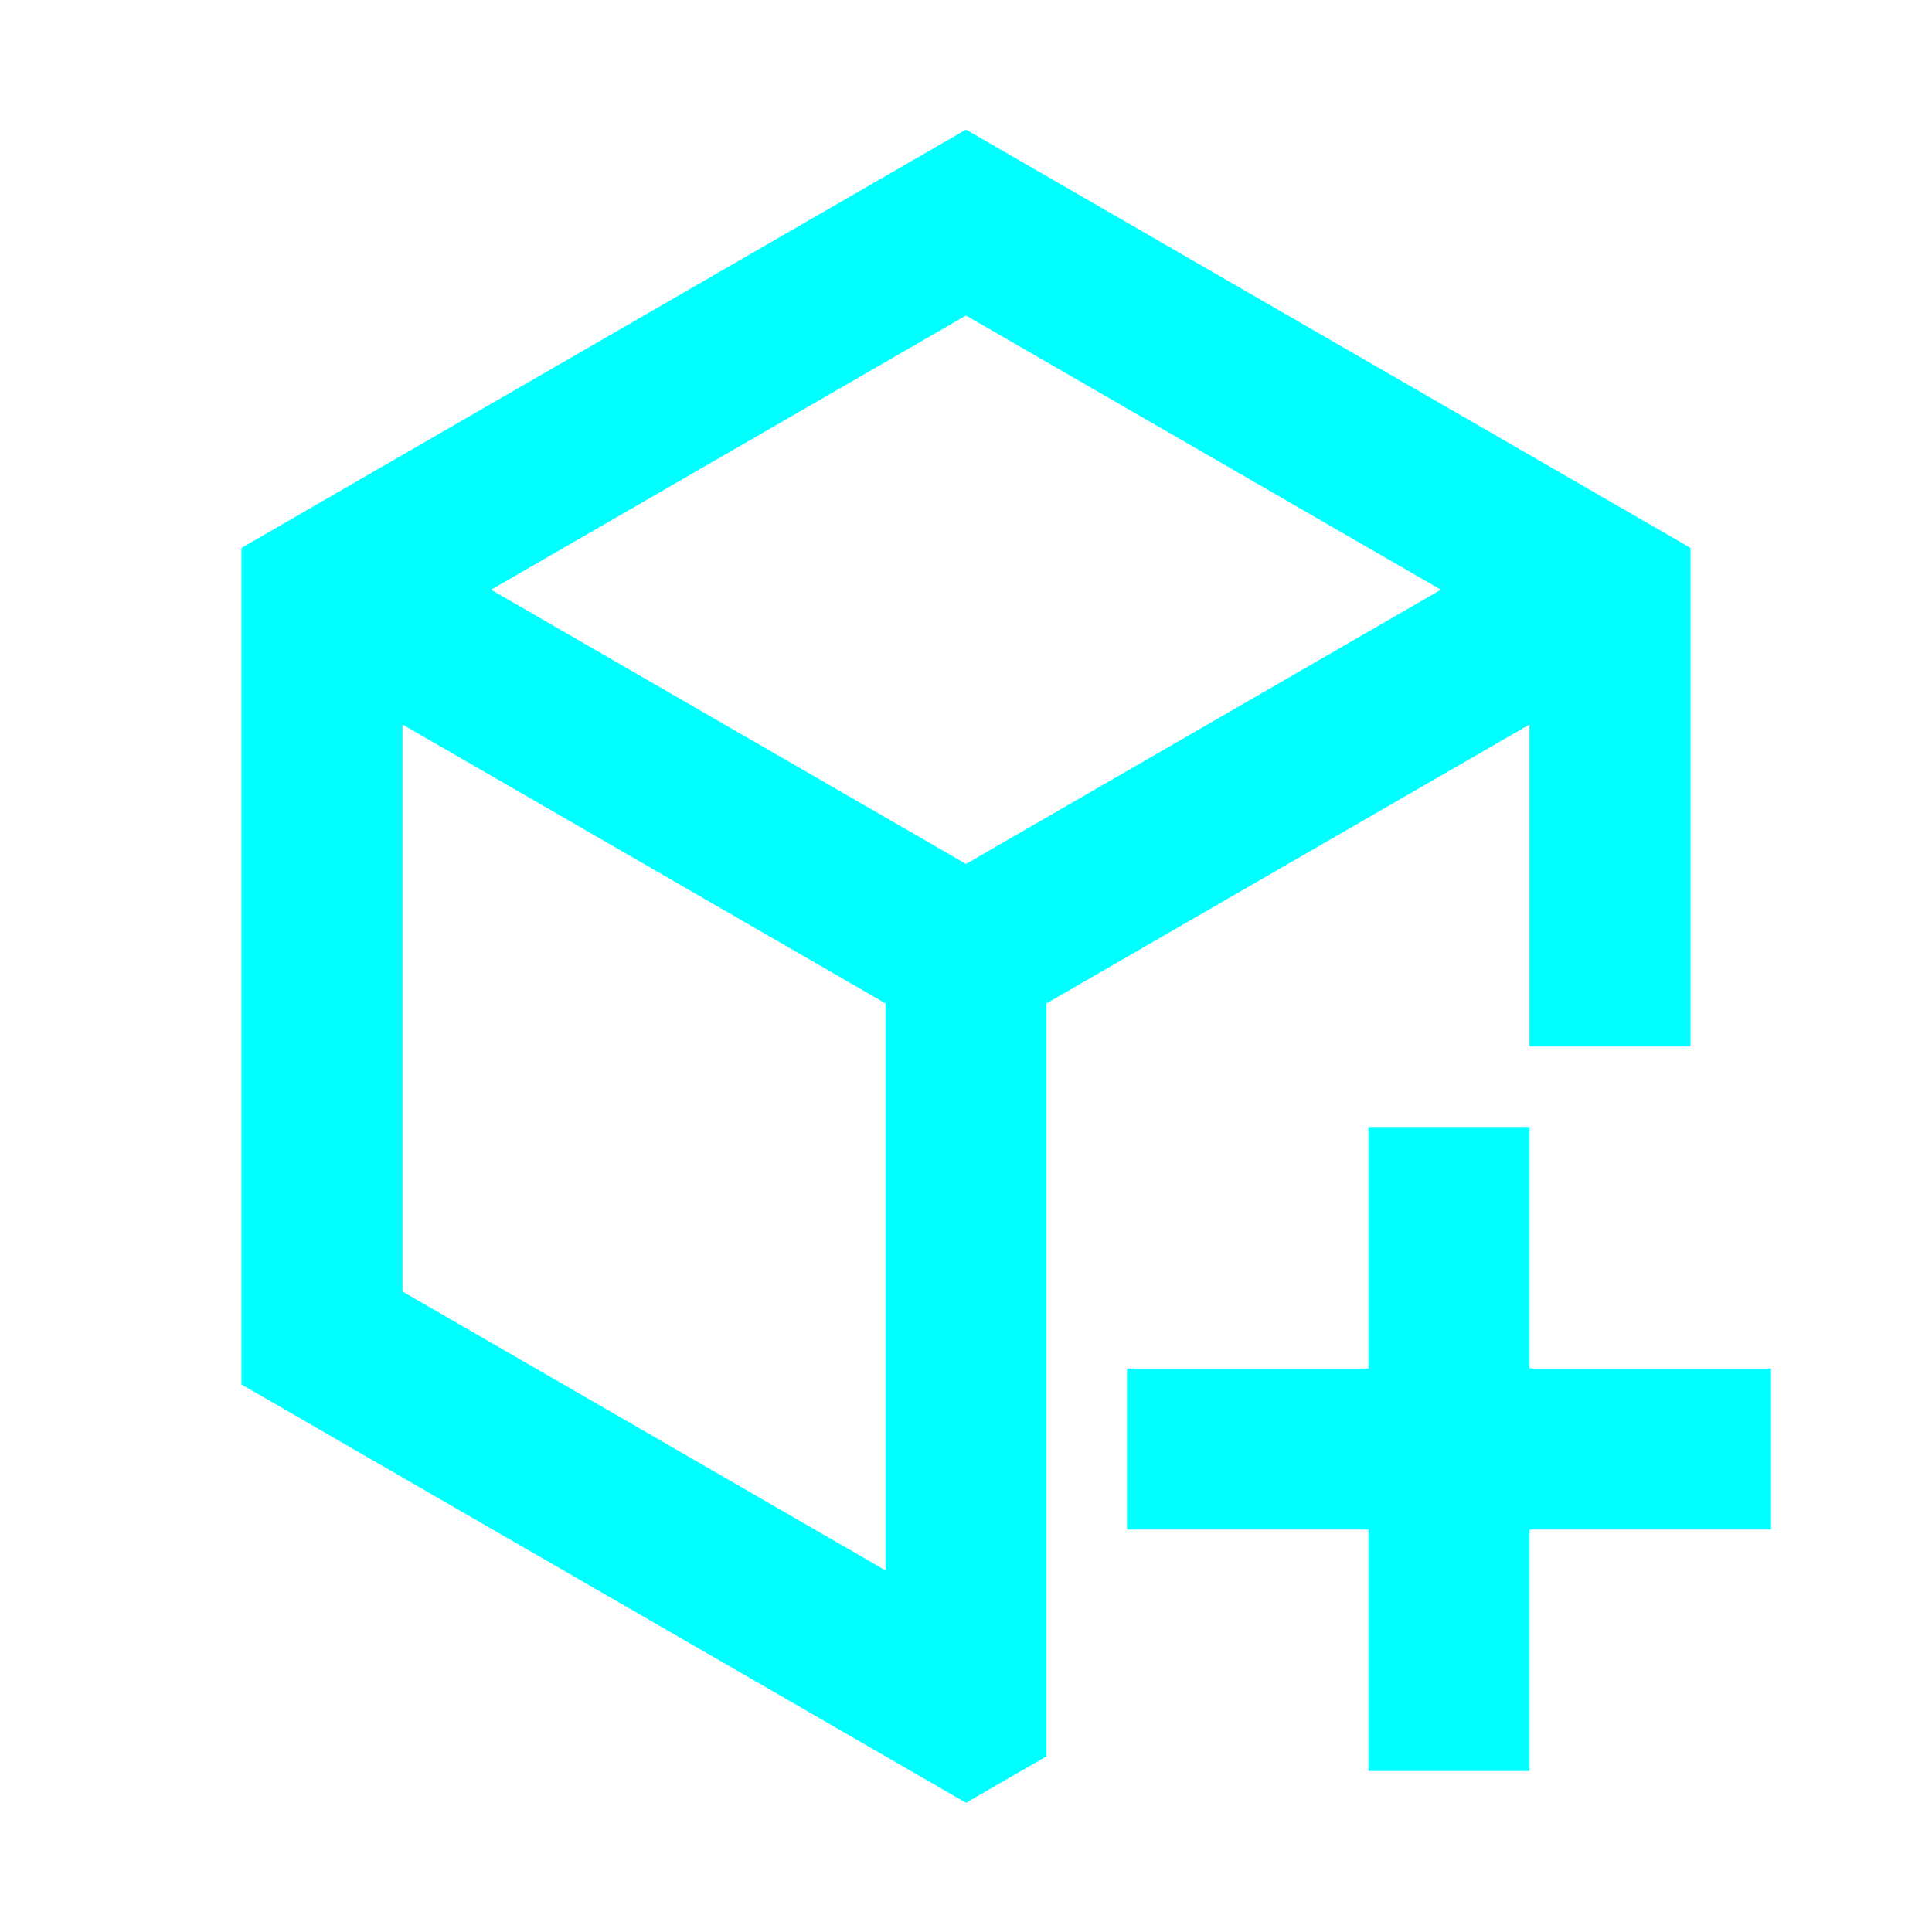 <?xml version="1.0" encoding="UTF-8" standalone="no"?>
<!-- Uploaded to: SVG Repo, www.svgrepo.com, Generator: SVG Repo Mixer Tools -->

<svg
   width="800"
   height="800"
   viewBox="0 0 512 512"
   version="1.1"
   id="svg1"
   sodipodi:docname="projetos.svg"
   xmlns:inkscape="http://www.inkscape.org/namespaces/inkscape"
   xmlns:sodipodi="http://sodipodi.sourceforge.net/DTD/sodipodi-0.dtd"
   xmlns="http://www.w3.org/2000/svg"
   xmlns:svg="http://www.w3.org/2000/svg">
  <defs
     id="defs1" />
  <sodipodi:namedview
     id="namedview1"
     pagecolor="#ffffff"
     bordercolor="#111111"
     borderopacity="1"
     inkscape:showpageshadow="0"
     inkscape:pageopacity="0"
     inkscape:pagecheckerboard="1"
     inkscape:deskcolor="#d1d1d1" />
  <title
     id="title1">project-new</title>
  <g
     id="Page-1"
     stroke="none"
     stroke-width="1"
     fill="none"
     fill-rule="evenodd"
     style="fill:#00ffff">
    <g
       id="Combined-Shape"
       fill="#000000"
       transform="translate(64,34.347)"
       style="fill:#00ffff">
      <path
         d="M 192,0 384,110.851 V 242.986 h -42.667 v -85.331 l -128,73.9 V 431.088 L 192,443.405 0,332.554 V 110.851 Z m 149.333,264.32 -3.3e-4,64 h 64 v 42.667 l -64,-6.7e-4 3.3e-4,64.001 h -42.667 l -6.7e-4,-64.001 -63.999,6.7e-4 V 328.32 H 298.666 l 6.7e-4,-64 z M 42.666,157.654 42.667,307.92 170.666,381.82 V 231.555 Z M 192,49.267 66.133,121.936 192,194.606 317.867,121.936 Z"
         id="path1"
         style="fill:#00ffff" />
    </g>
  </g>
</svg>
